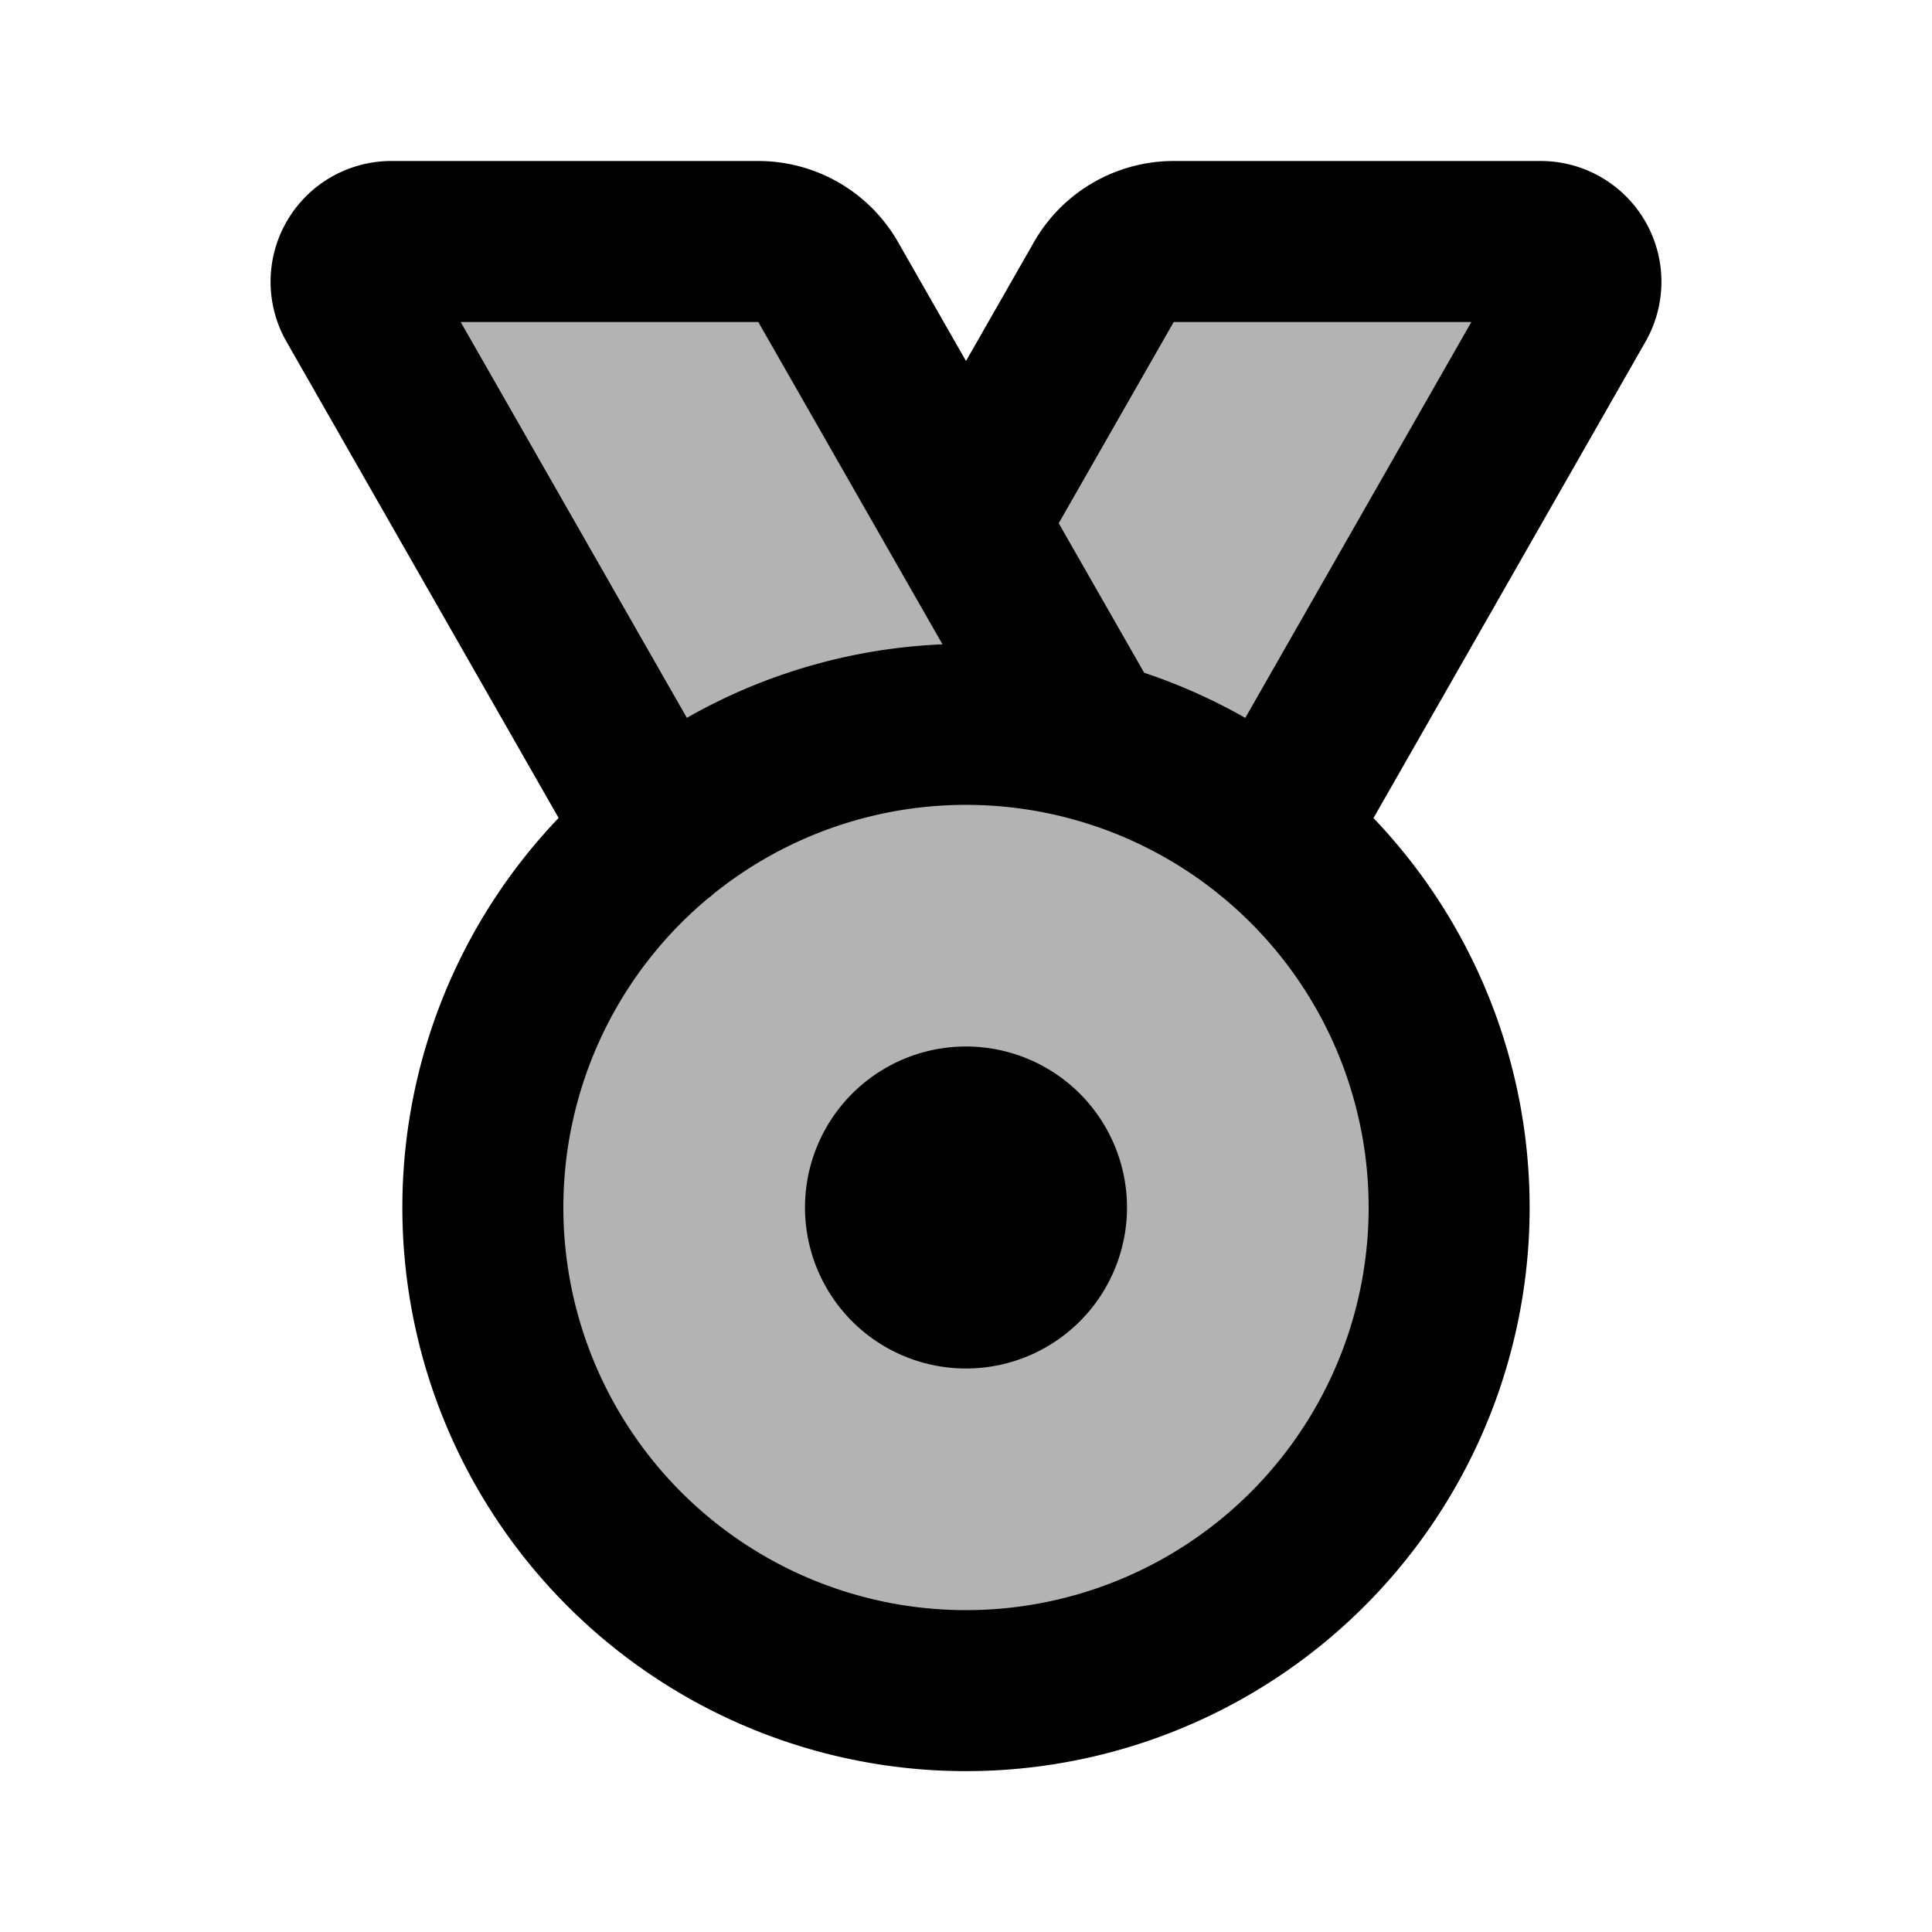 <svg xmlns="http://www.w3.org/2000/svg" width="24" height="24" viewBox="0 0 24 24" fill="none">
    <path fill="currentColor" d="M19.139 3H14.58a1 1 0 0 0-.868.504L12 6.5l-1.712-2.996A1 1 0 0 0 9.42 3H4.862a.5.5 0 0 0-.435.748l3.775 6.607a6 6 0 1 0 7.598.001l3.773-6.608A.5.5 0 0 0 19.139 3" opacity=".3"/>
    <path stroke="currentColor" stroke-linecap="round" stroke-width="2" d="m15.8 10.356 3.773-6.608A.5.5 0 0 0 19.139 3H14.58a1 1 0 0 0-.868.504L12 6.5m-3.798 3.855L4.427 3.748A.5.5 0 0 1 4.862 3H9.42a1 1 0 0 1 .868.504L12 6.5m0 0 1.543 2.7m0 0a6 6 0 1 0-3.086 11.6 6 6 0 0 0 3.086-11.6ZM13 15a1 1 0 1 1-2 0 1 1 0 0 1 2 0Z"/>
</svg>